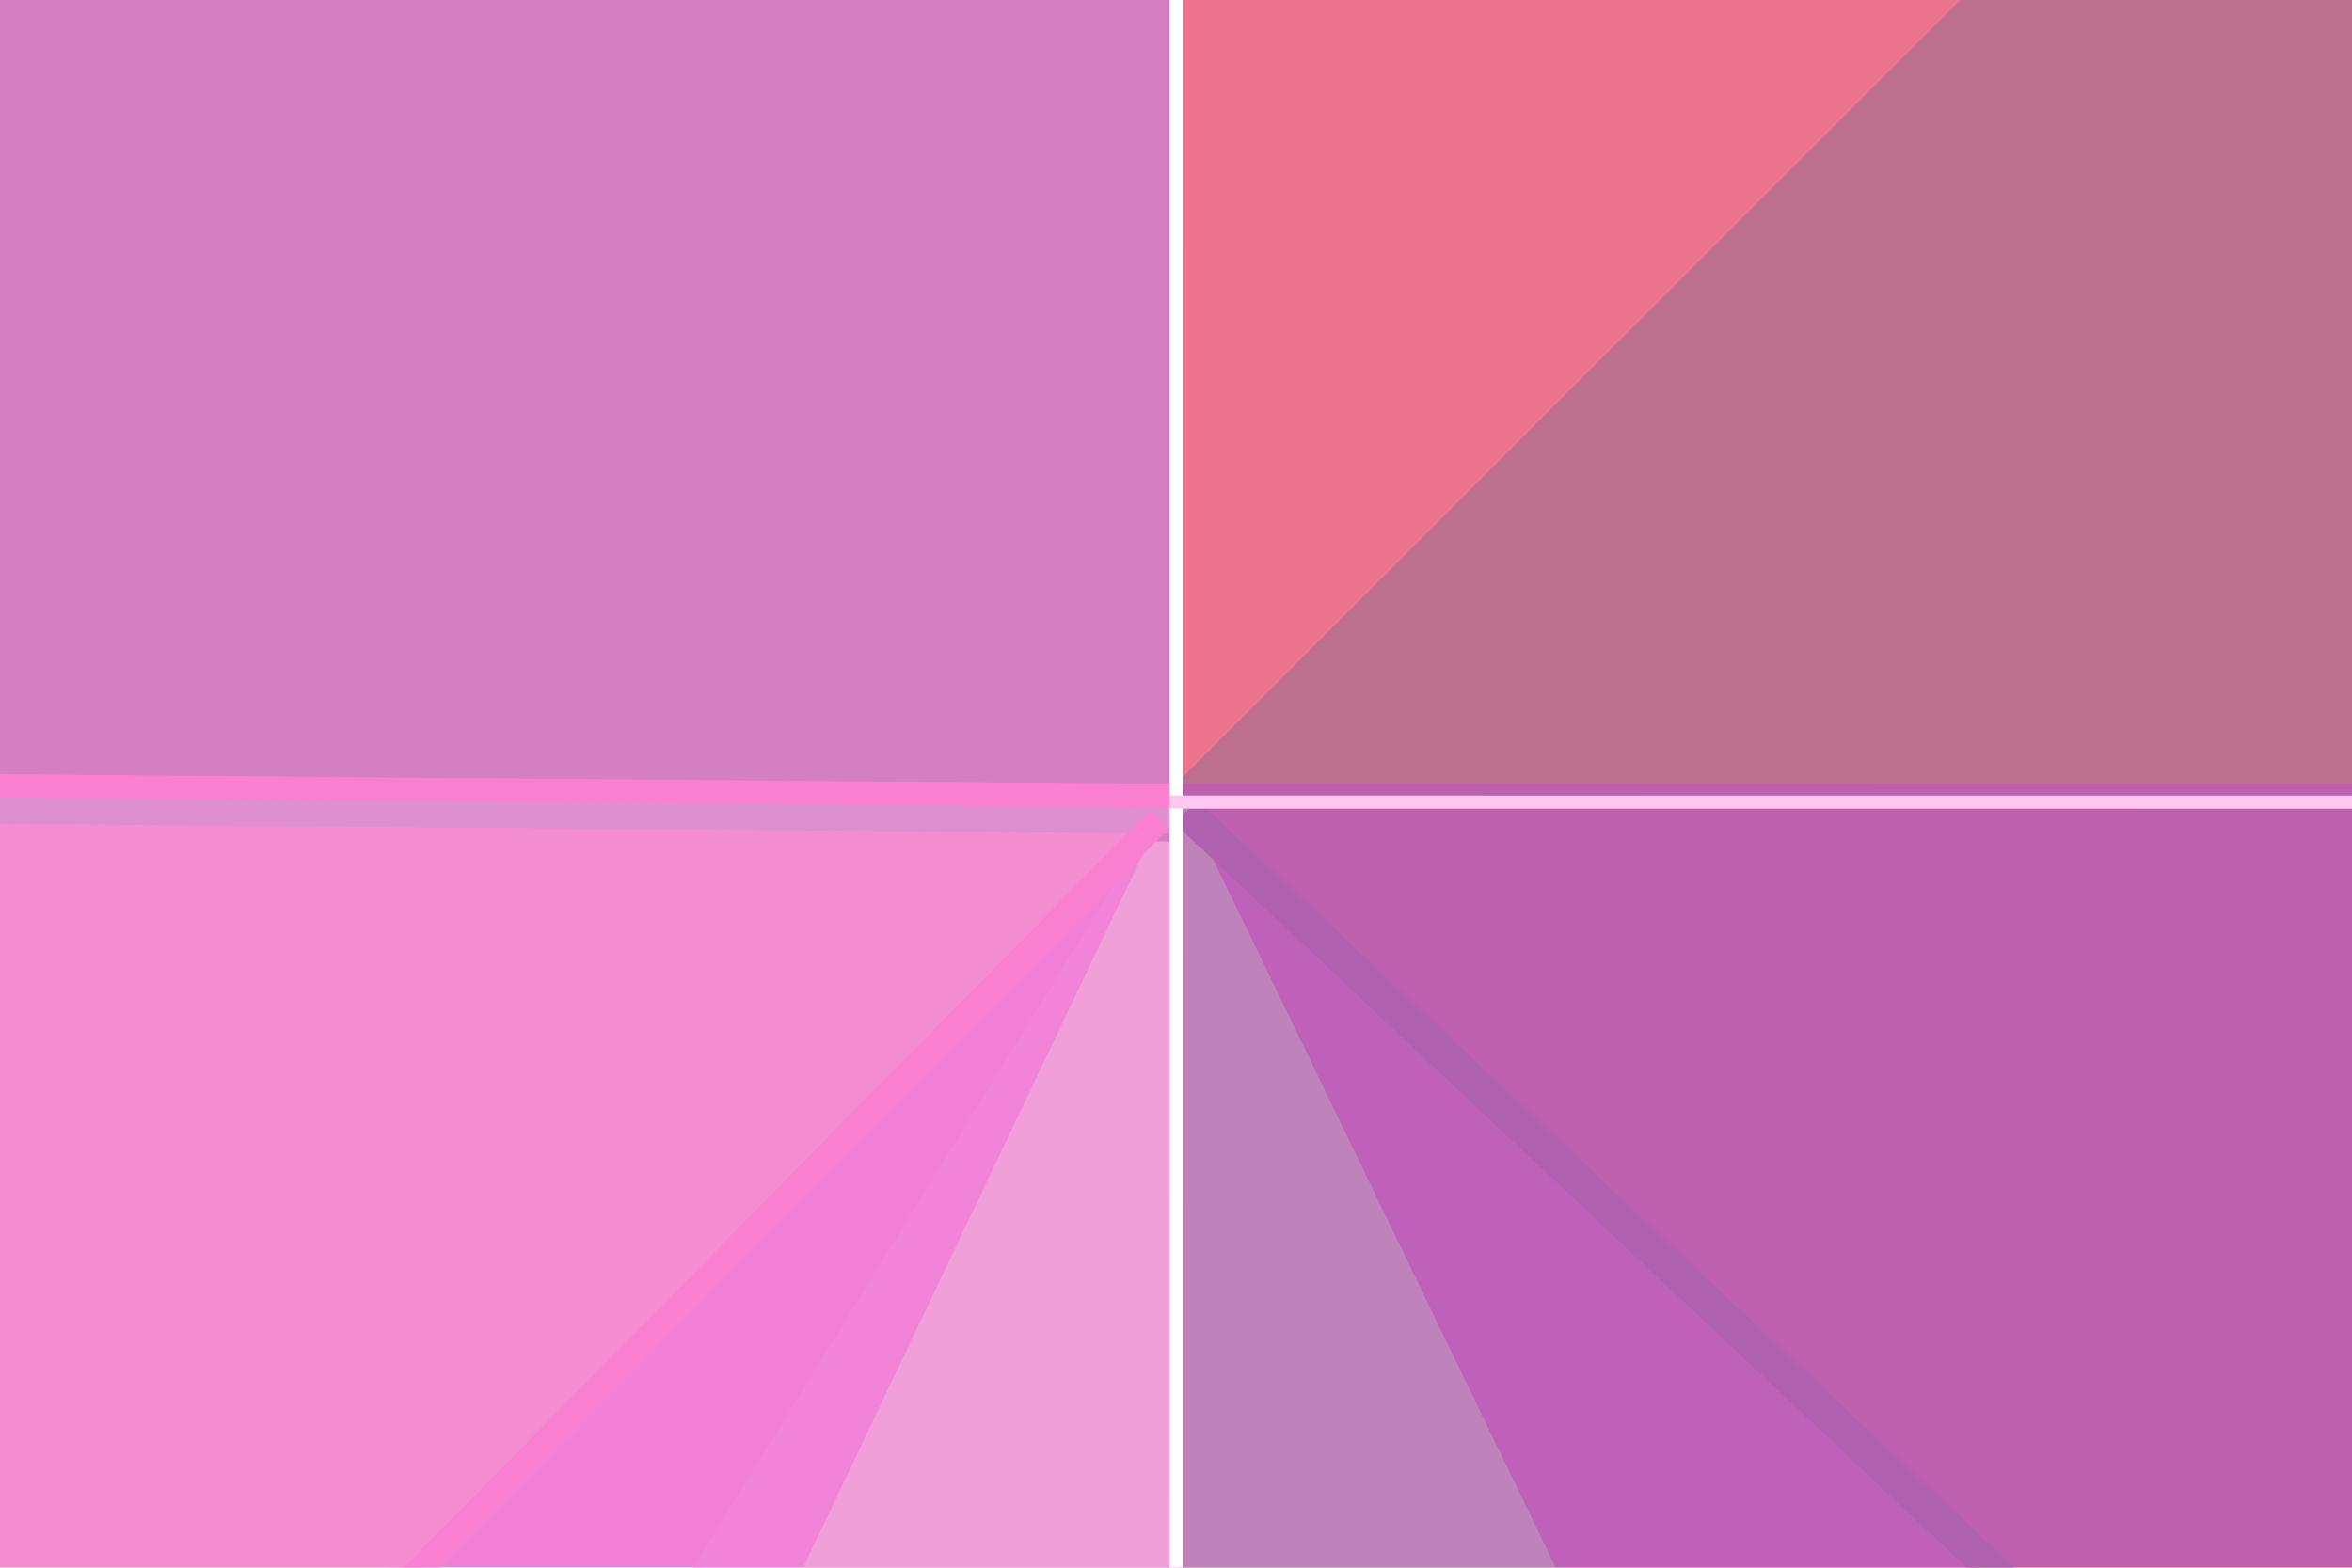 <?xml version="1.0" encoding="UTF-8" standalone="no"?>
<!-- Created with Inkscape (http://www.inkscape.org/) -->

<svg
   width="3600mm"
   height="2400mm"
   viewBox="0 0 3600 2400"
   version="1.1"
   id="svg5"
   inkscape:version="1.2.2 (732a01da63, 2022-12-09)"
   sodipodi:docname="feedback-palette-thumb_inkscape.svg"
   xml:space="preserve"
   xmlns:inkscape="http://www.inkscape.org/namespaces/inkscape"
   xmlns:sodipodi="http://sodipodi.sourceforge.net/DTD/sodipodi-0.dtd"
   xmlns="http://www.w3.org/2000/svg"
   xmlns:svg="http://www.w3.org/2000/svg"><sodipodi:namedview
     id="namedview7"
     pagecolor="#ffffff"
     bordercolor="#666666"
     borderopacity="1.0"
     inkscape:showpageshadow="2"
     inkscape:pageopacity="0.0"
     inkscape:pagecheckerboard="0"
     inkscape:deskcolor="#d1d1d1"
     inkscape:document-units="mm"
     showgrid="false"
     inkscape:zoom="0.088231885"
     inkscape:cx="-3156.4553"
     inkscape:cy="294.67805"
     inkscape:window-width="3840"
     inkscape:window-height="2097"
     inkscape:window-x="-8"
     inkscape:window-y="-8"
     inkscape:window-maximized="1"
     inkscape:current-layer="layer1" /><defs
     id="defs2"><filter
       inkscape:collect="always"
       style="color-interpolation-filters:sRGB"
       id="filter2278"
       x="-0.014"
       y="-0.011"
       width="1.029"
       height="1.021"><feGaussianBlur
         inkscape:collect="always"
         stdDeviation="2.731"
         id="feGaussianBlur2280" /></filter><filter
       inkscape:collect="always"
       style="color-interpolation-filters:sRGB"
       id="filter2353"
       x="-0.094"
       y="-0.033"
       width="1.188"
       height="1.066"><feGaussianBlur
         inkscape:collect="always"
         stdDeviation="10.498"
         id="feGaussianBlur2355" /></filter><filter
       inkscape:collect="always"
       style="color-interpolation-filters:sRGB"
       id="filter2431"
       x="-376.08"
       y="-0.019"
       width="753.16"
       height="1.038"><feGaussianBlur
         inkscape:collect="always"
         stdDeviation="21.908"
         id="feGaussianBlur2433" /></filter><filter
       inkscape:collect="always"
       style="color-interpolation-filters:sRGB"
       id="filter2435"
       x="-0.011"
       y="-2.547"
       width="1.064"
       height="6.094"><feGaussianBlur
         inkscape:collect="always"
         stdDeviation="8.259"
         id="feGaussianBlur2437" /></filter><filter
       inkscape:collect="always"
       style="color-interpolation-filters:sRGB"
       id="filter3413"
       x="-0.031"
       y="-0.033"
       width="1.061"
       height="1.067"><feGaussianBlur
         inkscape:collect="always"
         stdDeviation="10.529"
         id="feGaussianBlur3415" /></filter><filter
       inkscape:collect="always"
       style="color-interpolation-filters:sRGB"
       id="filter7405"
       x="-474.306"
       y="-0.025"
       width="949.613"
       height="1.05"><feGaussianBlur
         inkscape:collect="always"
         stdDeviation="28.719"
         id="feGaussianBlur7403" /></filter></defs><g
     inkscape:label="Layer 1"
     inkscape:groupmode="layer"
     id="layer1"
     style="display:inline"><rect
       style="display:none;fill:#000000;fill-opacity:1;stroke-width:16.933;stroke-linecap:round;stroke-linejoin:round"
       id="rect234"
       width="3600"
       height="2400"
       x="0"
       y="0"
       inkscape:label="background" /><rect
       style="display:none;fill:#808080;fill-opacity:1;stroke-width:16.933;stroke-linecap:round;stroke-linejoin:round"
       id="rect946"
       width="3599.999"
       height="2025"
       x="0"
       y="187.5"
       inkscape:label="video" /><rect
       style="display:none;fill:#ffffff;fill-opacity:1;stroke-width:16.933;stroke-linecap:round;stroke-linejoin:round"
       id="rect1782"
       width="3599.999"
       height="1890"
       x="0"
       y="255"
       inkscape:label="og" /><g
       id="g3423"
       style="display:inline"><g
         id="g2360"
         style="display:inline;mix-blend-mode:normal;filter:url(#filter2435)"><path
           id="rect354"
           style="display:inline;opacity:1;fill:#bc708e;fill-opacity:1;stroke-width:10;stroke-linecap:round;stroke-linejoin:round;paint-order:stroke fill markers"
           transform="matrix(2.614,0,0,1.923,-2904.811,-1108.144)"
           d="m 1800.032,533.423 789.782,0.19 -1.58,1424.979 -788.234,0.601 z"
           sodipodi:nodetypes="ccccc" /><path
           id="path2138"
           style="display:inline;opacity:1;mix-blend-mode:normal;fill:#ec748c;fill-opacity:1;stroke-width:10;stroke-linecap:round;stroke-linejoin:round;paint-order:stroke fill markers;filter:url(#filter2278)"
           transform="matrix(2.614,0,0,1.923,-2904.811,-1108.144)"
           d="m 1800,576.122 h 459.105 l -458.914,623.688 v 0 z"
           sodipodi:nodetypes="ccccc" /><path
           id="path2282"
           style="display:inline;opacity:1;mix-blend-mode:normal;fill:#bf60af;fill-opacity:1;stroke-width:10;stroke-linecap:round;stroke-linejoin:round;paint-order:stroke fill markers;filter:url(#filter2353)"
           transform="matrix(2.614,0,0,1.923,-2904.811,-1108.144)"
           d="m 1800.19,1199.81 788.885,0.285 0.543,759.098 H 1801.77 Z"
           sodipodi:nodetypes="ccccc" /><path
           id="path4714"
           style="display:inline;opacity:1;mix-blend-mode:normal;fill:#bf82ba;fill-opacity:1;stroke-width:10;stroke-linecap:round;stroke-linejoin:round;paint-order:stroke fill markers;filter:url(#filter2353)"
           transform="matrix(2.614,0,0,1.923,-2904.811,-1108.144)"
           d="m 1800.19,1199.81 v 0 l 270.182,759.383 H 1801.77 Z"
           sodipodi:nodetypes="ccccc" /><path
           id="path4854"
           style="display:inline;opacity:1;mix-blend-mode:normal;fill:#bf60ba;fill-opacity:1;stroke-width:10;stroke-linecap:round;stroke-linejoin:round;paint-order:stroke fill markers;filter:url(#filter2353)"
           transform="matrix(2.614,0,0,1.923,-2904.811,-1108.144)"
           d="m 1800.19,1199.81 v 0 l 571.85,759.383 h -301.668 z"
           sodipodi:nodetypes="ccccc" /><path
           id="path5203"
           style="display:inline;opacity:1;mix-blend-mode:normal;fill:#f17fd8;fill-opacity:1;stroke-width:10;stroke-linecap:round;stroke-linejoin:round;paint-order:stroke fill markers;filter:url(#filter2353)"
           transform="matrix(2.614,0,0,1.923,-2904.811,-1108.144)"
           d="m 1800.19,1199.81 v 0 l -561.373,759.383 H 1801.77 Z"
           sodipodi:nodetypes="ccccc" /><path
           id="path5620"
           style="display:inline;opacity:1;mix-blend-mode:normal;fill:#f184d8;fill-opacity:1;stroke-width:10;stroke-linecap:round;stroke-linejoin:round;paint-order:stroke fill markers"
           transform="matrix(2.614,0,0,1.923,-2904.811,-1108.144)"
           d="m 1800.19,1199.81 v 0 l -344.124,759.383 H 1801.77 Z"
           sodipodi:nodetypes="ccccc" /><path
           id="path4856"
           style="display:inline;opacity:1;mix-blend-mode:normal;fill:#f19fd8;fill-opacity:1;stroke-width:10;stroke-linecap:round;stroke-linejoin:round;paint-order:stroke fill markers;filter:url(#filter2353)"
           transform="matrix(2.614,0,0,1.923,-2904.811,-1108.144)"
           d="m 1800.19,1199.81 v 0 l -265.965,759.383 H 1801.77 Z"
           sodipodi:nodetypes="ccccc" /><path
           id="path6636"
           style="display:inline;opacity:1;mix-blend-mode:normal;fill:#d37fc2;fill-opacity:1;stroke-width:22.422;stroke-linecap:round;stroke-linejoin:round;paint-order:stroke fill markers;filter:url(#filter2435)"
           d="m -100.876,-82.131 1901.042,1.5e-5 -4.296,1370.045 -1894.883,16.356 z"
           sodipodi:nodetypes="ccccc" /><path
           id="path5696"
           style="display:inline;opacity:1;mix-blend-mode:normal;fill:#f48dd0;fill-opacity:1;stroke-width:10;stroke-linecap:round;stroke-linejoin:round;paint-order:stroke fill markers"
           transform="matrix(2.614,0,0,1.923,-2904.811,-1108.144)"
           d="m 1800.19,1199.81 0.031,14.683 -540.073,744.7 h -177.451 l -9.948,-759.383 z"
           sodipodi:nodetypes="cccccc" /><path
           style="display:inline;mix-blend-mode:normal;fill:none;stroke:#fb7fd0;stroke-width:40;stroke-linecap:butt;stroke-linejoin:miter;stroke-dasharray:none;stroke-opacity:1;filter:url(#filter2435)"
           d="M 1790.001,1220.059 -100.79,1204.426"
           id="path6426"
           sodipodi:nodetypes="cc" /><path
           style="display:inline;mix-blend-mode:normal;fill:none;stroke:#dd8fd0;stroke-width:40;stroke-linecap:butt;stroke-linejoin:miter;stroke-dasharray:none;stroke-opacity:1;filter:url(#filter2435)"
           d="M 1790.001,1256.044 -100.79,1240.41"
           id="path6709"
           sodipodi:nodetypes="cc" /><path
           style="fill:none;stroke:#fb7fd0;stroke-width:40;stroke-linecap:butt;stroke-linejoin:miter;stroke-dasharray:none;stroke-opacity:1"
           d="M 1774.425,1254.414 388.945,2660.272"
           id="path6079" /></g><path
         style="display:inline;fill:none;stroke:#af60af;stroke-width:50;stroke-linecap:butt;stroke-linejoin:miter;stroke-dasharray:none;stroke-opacity:1;filter:url(#filter3413)"
         d="m 1815.466,1242.766 1382.455,1299.126"
         id="path2441"
         sodipodi:nodetypes="cc" /><path
         style="mix-blend-mode:normal;fill:none;stroke:#ffffff;stroke-width:20;stroke-linecap:butt;stroke-linejoin:miter;stroke-dasharray:none;stroke-opacity:1;filter:url(#filter7405)"
         d="M 1800.166,-82.131 1800,2660.182"
         id="path2429"
         sodipodi:nodetypes="cc" /><path
         style="display:inline;mix-blend-mode:normal;fill:none;stroke:#ffc7ef;stroke-width:20;stroke-linecap:butt;stroke-linejoin:miter;stroke-dasharray:none;stroke-opacity:1;filter:url(#filter2431)"
         d="M 1800.166,-82.131 1800,2660.182"
         id="path4702"
         sodipodi:nodetypes="cc"
         transform="rotate(-90,2450.087,577.956)" /></g></g></svg>
